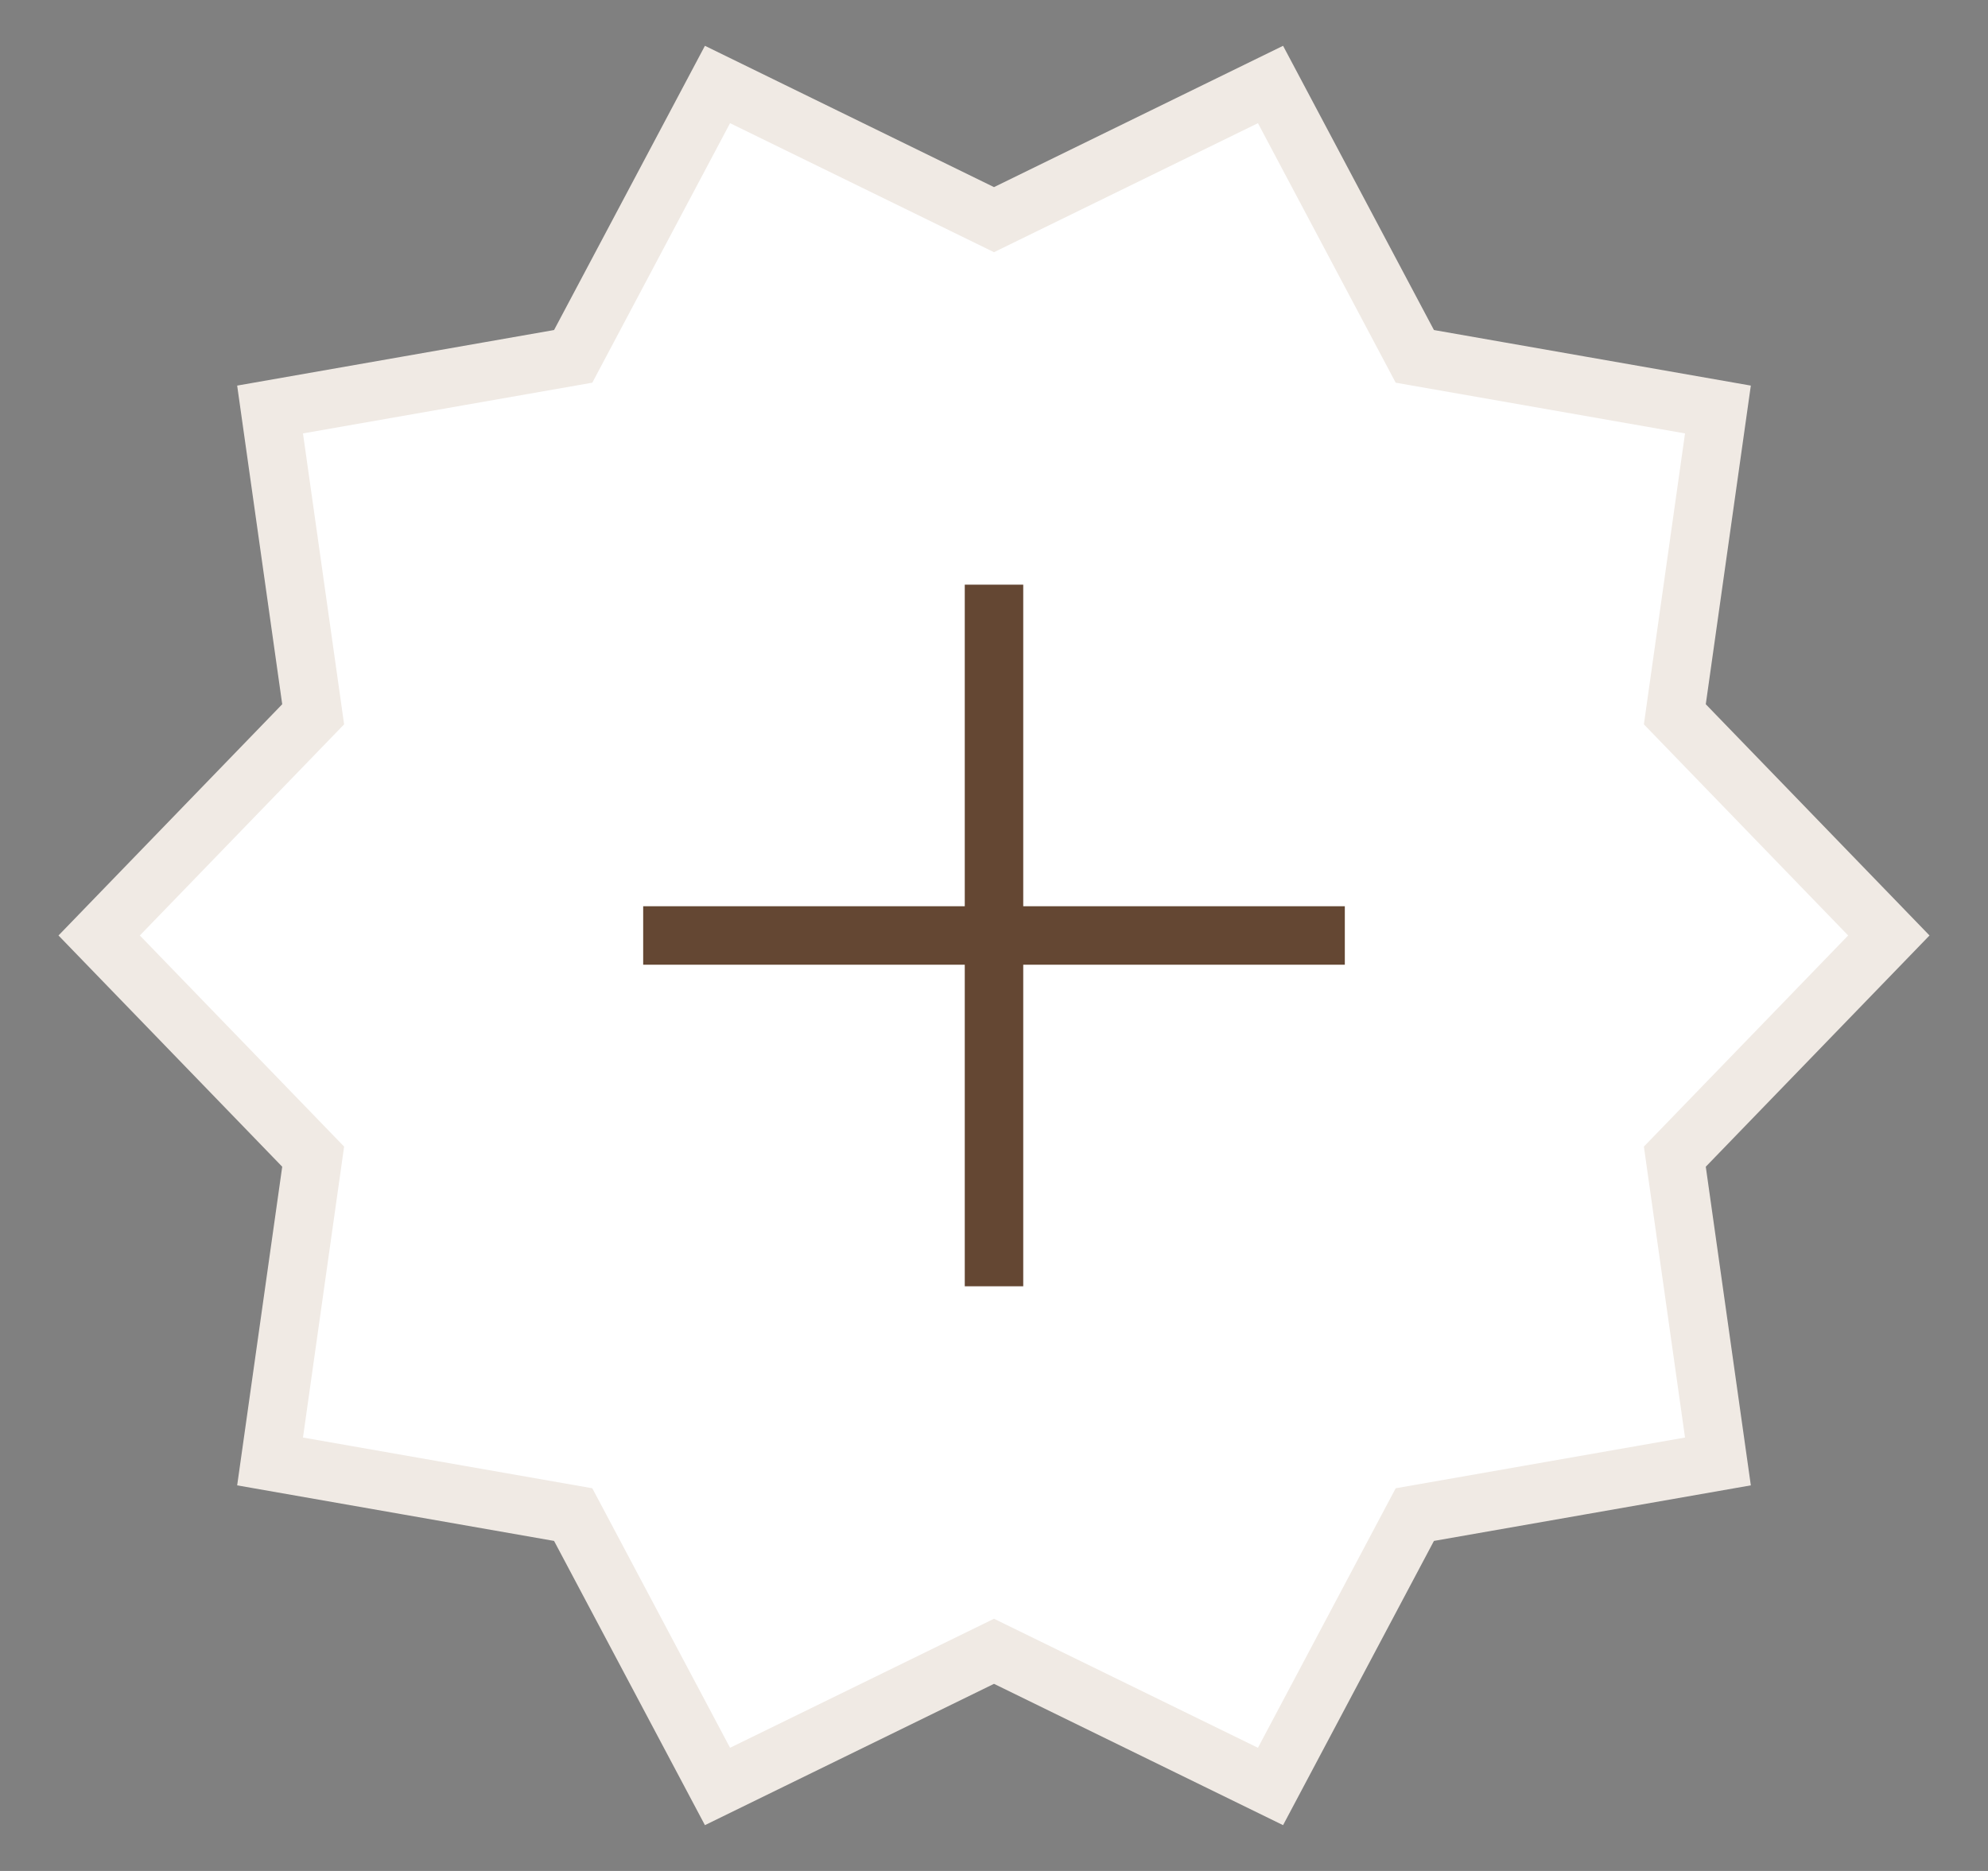 <?xml version="1.0" encoding="UTF-8"?>
<svg width="34px" height="32px" viewBox="0 0 34 32" version="1.1" xmlns="http://www.w3.org/2000/svg" xmlns:xlink="http://www.w3.org/1999/xlink">
    <rect x="0" y="0" width="34" height="32" fill="#808080" stroke="none"/>
    <!-- Generator: sketchtool 52 (66869) - http://www.bohemiancoding.com/sketch -->
    <title>AF7BFE30-89A1-47E5-947B-BC9981B7566B</title>
    <desc>Created with sketchtool.</desc>
    <g id="Symbols" stroke="none" stroke-width="1" fill="#ffffff" fill-rule="evenodd">
        <g id="Star">
            <path d="M21.729,30.555 L24.197,25.905 L29.381,24.996 L28.644,19.783 L32.304,16 L28.644,12.217 L29.381,7.004 L24.197,6.095 L21.729,1.445 L17,3.757 L12.271,1.445 L9.803,6.095 L4.619,7.004 L5.356,12.217 L1.696,16 L5.356,19.783 L4.619,24.996 L9.803,25.905 L12.271,30.555 L17,28.243 L21.729,30.555 Z" stroke="#F0EAE4"></path>
            <g id="Group" transform="translate(10.5, 10)" fill="#644733">
                <rect id="Rectangle" x="6" y="0" width="1" height="12"></rect>
                <rect id="Rectangle" transform="translate(6.5, 6) rotate(90) translate(-6.5, -6) " x="6" y="0" width="1" height="12"></rect>
            </g>
        </g>
    </g>
</svg>
